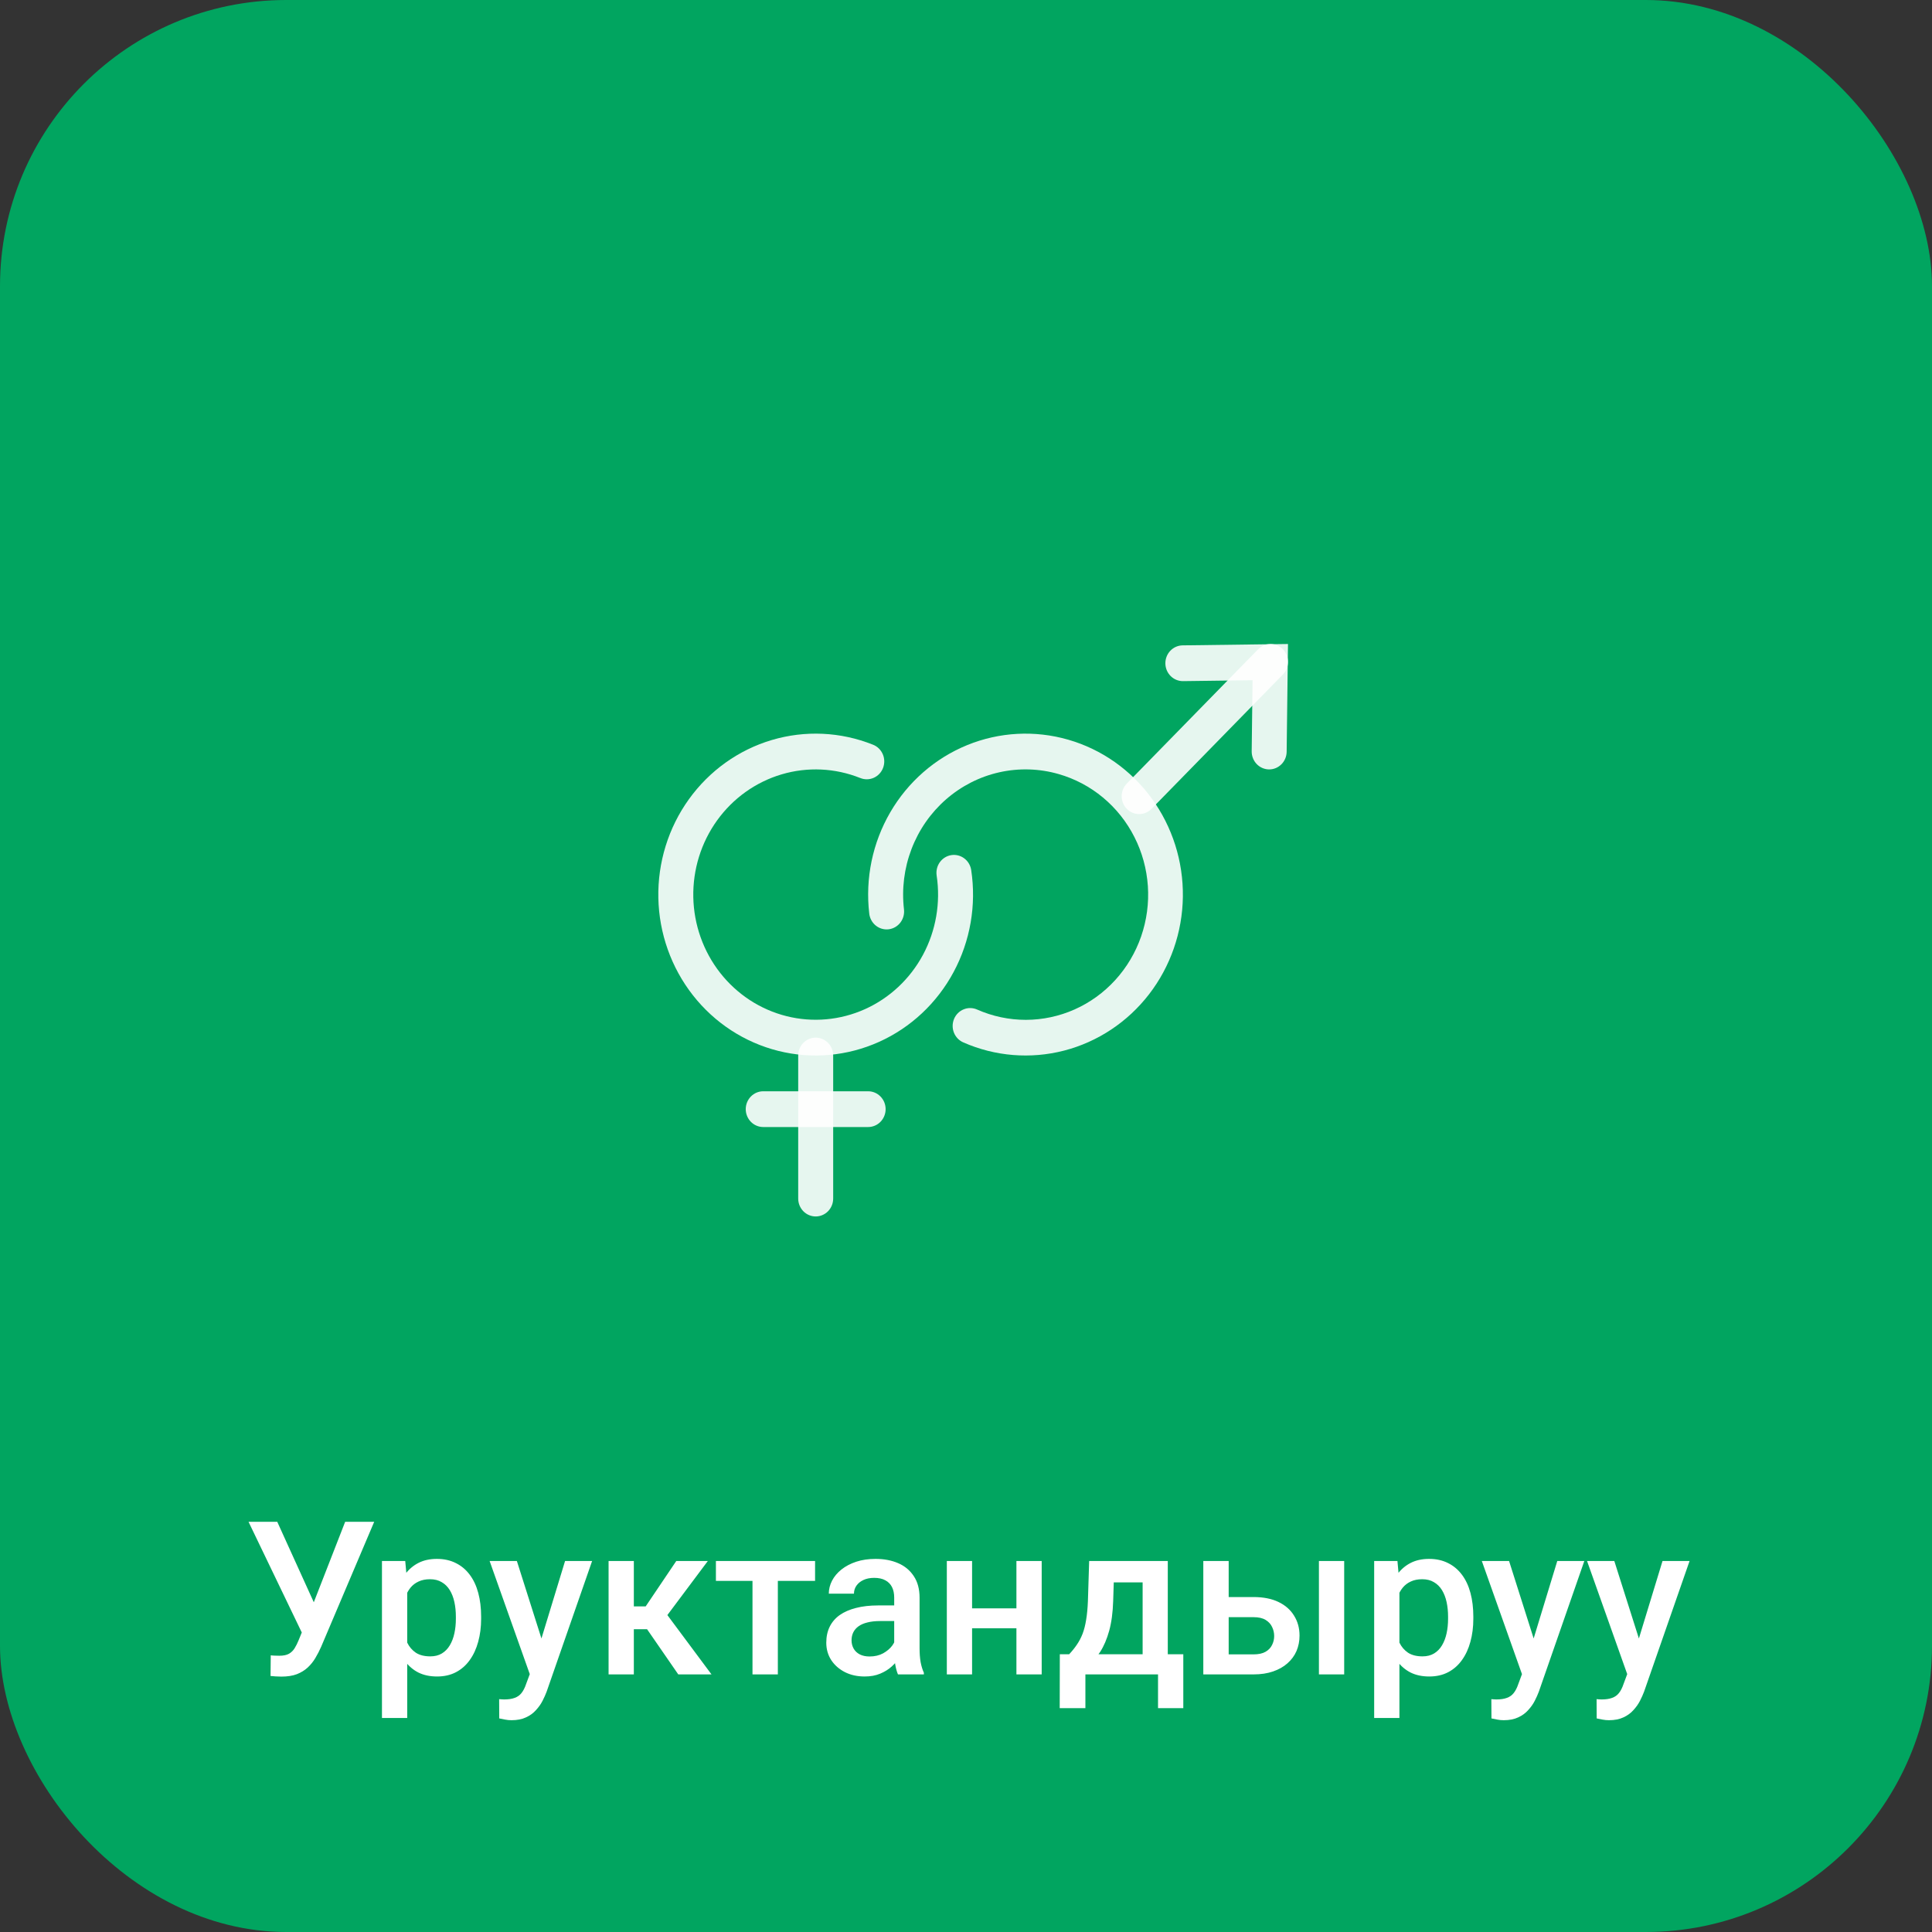 <svg width="135" height="135" viewBox="0 0 135 135" fill="none" xmlns="http://www.w3.org/2000/svg">
<rect x="0" y="0" width="135" height="135" fill="#333333" stroke="none"/>
<rect width="135" height="135" rx="20" fill="#01A560"/>
<path fill-rule="evenodd" clip-rule="evenodd" d="M60.107 54.363C58.353 53.662 56.422 53.573 54.613 54.11C52.804 54.647 51.219 55.779 50.104 57.331C48.989 58.883 48.406 60.768 48.445 62.694C48.485 64.62 49.145 66.478 50.323 67.981C51.501 69.483 53.131 70.546 54.96 71.005C56.789 71.463 58.715 71.292 60.439 70.516C62.163 69.741 63.589 68.405 64.495 66.717C65.4 65.028 65.736 63.081 65.449 61.178C65.4 60.85 65.48 60.516 65.671 60.248C65.863 59.981 66.151 59.803 66.471 59.752C66.791 59.702 67.118 59.784 67.379 59.98C67.641 60.176 67.815 60.47 67.864 60.798C68.233 63.245 67.801 65.748 66.636 67.919C65.472 70.09 63.639 71.807 61.422 72.803C59.206 73.8 56.729 74.021 54.378 73.431C52.026 72.841 49.93 71.474 48.416 69.542C46.902 67.61 46.053 65.221 46.002 62.745C45.952 60.27 46.701 57.846 48.135 55.851C49.569 53.855 51.606 52.399 53.931 51.709C56.257 51.019 58.74 51.133 60.995 52.034C61.147 52.092 61.286 52.18 61.404 52.294C61.521 52.407 61.616 52.543 61.682 52.694C61.748 52.845 61.784 53.008 61.788 53.174C61.792 53.339 61.763 53.504 61.705 53.658C61.646 53.812 61.558 53.953 61.445 54.072C61.333 54.191 61.198 54.286 61.05 54.351C60.901 54.417 60.741 54.451 60.579 54.453C60.418 54.455 60.257 54.424 60.107 54.361V54.363Z" fill="white" fill-opacity="0.9"/>
<path fill-rule="evenodd" clip-rule="evenodd" d="M55.775 83.751V73.755C55.775 73.424 55.904 73.106 56.133 72.872C56.362 72.638 56.673 72.506 56.997 72.506C57.321 72.506 57.632 72.638 57.861 72.872C58.09 73.106 58.219 73.424 58.219 73.755V83.751C58.219 84.083 58.09 84.4 57.861 84.635C57.632 84.869 57.321 85.001 56.997 85.001C56.673 85.001 56.362 84.869 56.133 84.635C55.904 84.4 55.775 84.083 55.775 83.751Z" fill="white" fill-opacity="0.9"/>
<path fill-rule="evenodd" clip-rule="evenodd" d="M52.109 77.503C52.109 77.172 52.238 76.854 52.467 76.62C52.696 76.385 53.007 76.254 53.331 76.254H60.662C60.986 76.254 61.297 76.385 61.526 76.62C61.755 76.854 61.884 77.172 61.884 77.503C61.884 77.834 61.755 78.152 61.526 78.386C61.297 78.621 60.986 78.752 60.662 78.752H53.331C53.007 78.752 52.696 78.621 52.467 78.386C52.238 78.152 52.109 77.834 52.109 77.503ZM73.982 54.091C72.628 53.7 71.201 53.657 69.826 53.965C68.452 54.273 67.173 54.924 66.104 55.858C65.034 56.793 64.206 57.983 63.694 59.323C63.181 60.663 63 62.111 63.166 63.54C63.185 63.703 63.173 63.869 63.13 64.028C63.087 64.186 63.014 64.335 62.915 64.464C62.816 64.594 62.692 64.702 62.552 64.783C62.411 64.864 62.257 64.915 62.097 64.935C61.937 64.954 61.775 64.941 61.62 64.896C61.465 64.851 61.321 64.776 61.194 64.673C61.068 64.571 60.963 64.445 60.885 64.301C60.807 64.157 60.757 63.998 60.739 63.835C60.453 61.376 60.97 58.889 62.207 56.761C63.445 54.633 65.335 52.982 67.584 52.064C69.833 51.147 72.315 51.014 74.646 51.687C76.976 52.359 79.024 53.8 80.472 55.784C81.92 57.769 82.687 60.187 82.654 62.663C82.621 65.139 81.789 67.534 80.289 69.478C78.788 71.421 76.702 72.804 74.355 73.411C72.008 74.018 69.53 73.816 67.306 72.836C67.159 72.771 67.025 72.677 66.913 72.56C66.802 72.442 66.713 72.303 66.654 72.151C66.534 71.843 66.539 71.499 66.667 71.194C66.795 70.89 67.037 70.65 67.338 70.528C67.639 70.405 67.975 70.41 68.273 70.541C69.348 71.017 70.508 71.263 71.68 71.262C72.852 71.261 74.012 71.014 75.087 70.536C76.162 70.058 77.129 69.359 77.928 68.482C78.728 67.606 79.343 66.57 79.735 65.441C80.127 64.311 80.288 63.111 80.208 61.915C80.127 60.719 79.808 59.553 79.268 58.489C78.729 57.424 77.981 56.485 77.072 55.728C76.162 54.972 75.111 54.415 73.982 54.091Z" fill="white" fill-opacity="0.9"/>
<path fill-rule="evenodd" clip-rule="evenodd" d="M78.736 56.519C78.507 56.285 78.378 55.967 78.378 55.636C78.378 55.305 78.507 54.987 78.736 54.753L87.899 45.382C88.012 45.262 88.147 45.167 88.296 45.101C88.445 45.036 88.605 45.002 88.767 45C88.93 44.999 89.091 45.03 89.241 45.093C89.391 45.156 89.527 45.249 89.642 45.366C89.757 45.483 89.847 45.623 89.909 45.776C89.97 45.93 90.001 46.094 90 46.26C89.998 46.426 89.965 46.59 89.901 46.743C89.837 46.895 89.743 47.033 89.627 47.148L80.463 56.519C80.234 56.754 79.924 56.885 79.6 56.885C79.275 56.885 78.965 56.754 78.736 56.519Z" fill="white" fill-opacity="0.9"/>
<path fill-rule="evenodd" clip-rule="evenodd" d="M88.669 53.763C88.508 53.761 88.35 53.726 88.202 53.661C88.055 53.597 87.921 53.503 87.809 53.385C87.697 53.268 87.609 53.129 87.55 52.976C87.49 52.824 87.461 52.661 87.463 52.497L87.524 47.532L82.668 47.594C82.344 47.598 82.032 47.471 81.8 47.239C81.568 47.008 81.435 46.692 81.431 46.361C81.427 46.029 81.551 45.71 81.777 45.472C82.004 45.235 82.313 45.099 82.637 45.095L89.999 45L89.906 52.528C89.904 52.692 89.871 52.855 89.808 53.005C89.745 53.156 89.653 53.293 89.538 53.408C89.423 53.522 89.287 53.613 89.138 53.674C88.989 53.735 88.829 53.765 88.669 53.763Z" fill="white" fill-opacity="0.9"/>
<path d="M21.409 113.287L24.119 106.336H26.148L22.442 115.066C22.325 115.335 22.19 115.596 22.039 115.85C21.893 116.099 21.714 116.321 21.504 116.517C21.294 116.712 21.041 116.868 20.743 116.985C20.445 117.098 20.084 117.154 19.659 117.154C19.546 117.154 19.41 117.149 19.248 117.139C19.092 117.129 18.977 117.12 18.904 117.11L18.919 115.667C18.977 115.677 19.075 115.684 19.212 115.689C19.354 115.694 19.456 115.696 19.52 115.696C19.803 115.696 20.027 115.65 20.193 115.557C20.359 115.459 20.491 115.33 20.589 115.169C20.691 115.003 20.782 114.822 20.86 114.627L21.409 113.287ZM19.373 106.336L22.054 112.239L22.581 114.158L21.153 114.209L17.366 106.336H19.373ZM28.455 110.599V120.047H26.69V109.075H28.316L28.455 110.599ZM33.619 112.964V113.118C33.619 113.694 33.55 114.229 33.414 114.722C33.282 115.21 33.084 115.638 32.82 116.004C32.562 116.365 32.242 116.646 31.861 116.846C31.48 117.046 31.041 117.146 30.543 117.146C30.049 117.146 29.617 117.056 29.246 116.875C28.88 116.69 28.57 116.429 28.316 116.092C28.062 115.755 27.857 115.359 27.701 114.905C27.549 114.446 27.442 113.943 27.378 113.396V112.803C27.442 112.222 27.549 111.695 27.701 111.221C27.857 110.748 28.062 110.34 28.316 109.998C28.57 109.656 28.88 109.393 29.246 109.207C29.612 109.021 30.04 108.929 30.528 108.929C31.026 108.929 31.468 109.026 31.854 109.222C32.239 109.412 32.564 109.686 32.828 110.042C33.091 110.394 33.289 110.818 33.421 111.316C33.553 111.81 33.619 112.359 33.619 112.964ZM31.854 113.118V112.964C31.854 112.598 31.819 112.259 31.751 111.946C31.683 111.629 31.575 111.351 31.429 111.111C31.282 110.872 31.094 110.687 30.865 110.555C30.64 110.418 30.369 110.35 30.052 110.35C29.739 110.35 29.471 110.403 29.246 110.511C29.021 110.613 28.834 110.757 28.682 110.943C28.531 111.128 28.414 111.346 28.331 111.595C28.248 111.839 28.189 112.105 28.155 112.393V113.814C28.213 114.166 28.314 114.488 28.455 114.781C28.597 115.074 28.797 115.308 29.056 115.484C29.319 115.655 29.656 115.74 30.066 115.74C30.384 115.74 30.655 115.672 30.879 115.535C31.104 115.398 31.287 115.21 31.429 114.971C31.575 114.727 31.683 114.446 31.751 114.129C31.819 113.812 31.854 113.475 31.854 113.118ZM37.332 116.136L39.485 109.075H41.375L38.196 118.208C38.123 118.404 38.028 118.616 37.911 118.846C37.794 119.075 37.64 119.292 37.449 119.498C37.264 119.708 37.032 119.876 36.753 120.003C36.475 120.135 36.138 120.201 35.743 120.201C35.586 120.201 35.435 120.186 35.289 120.157C35.147 120.132 35.013 120.105 34.886 120.076L34.878 118.729C34.927 118.733 34.986 118.738 35.054 118.743C35.127 118.748 35.186 118.75 35.23 118.75C35.523 118.75 35.767 118.714 35.962 118.641C36.158 118.572 36.316 118.46 36.438 118.304C36.565 118.147 36.673 117.938 36.761 117.674L37.332 116.136ZM36.116 109.075L37.998 115.008L38.313 116.868L37.09 117.183L34.212 109.075H36.116ZM44.29 109.075V117H42.525V109.075H44.29ZM49.461 109.075L45.894 113.843H43.88L43.645 112.247H45.118L47.256 109.075H49.461ZM47.395 117L45.008 113.543L46.399 112.54L49.717 117H47.395ZM54.353 109.075V117H52.581V109.075H54.353ZM56.954 109.075V110.467H50.025V109.075H56.954ZM62.483 115.411V111.631C62.483 111.348 62.432 111.104 62.33 110.899C62.227 110.694 62.071 110.535 61.861 110.423C61.656 110.311 61.397 110.254 61.084 110.254C60.796 110.254 60.547 110.303 60.337 110.401C60.127 110.499 59.964 110.63 59.847 110.796C59.73 110.962 59.671 111.15 59.671 111.36H57.913C57.913 111.048 57.989 110.745 58.14 110.452C58.291 110.159 58.511 109.898 58.799 109.668C59.087 109.439 59.432 109.258 59.832 109.126C60.232 108.995 60.682 108.929 61.18 108.929C61.775 108.929 62.303 109.029 62.762 109.229C63.226 109.429 63.589 109.732 63.853 110.137C64.122 110.538 64.256 111.041 64.256 111.646V115.169C64.256 115.53 64.28 115.855 64.329 116.143C64.383 116.426 64.459 116.673 64.556 116.883V117H62.747C62.664 116.81 62.598 116.568 62.549 116.275C62.505 115.977 62.483 115.689 62.483 115.411ZM62.74 112.181L62.754 113.272H61.487C61.16 113.272 60.872 113.304 60.623 113.367C60.374 113.426 60.166 113.514 60.001 113.631C59.834 113.748 59.71 113.89 59.627 114.056C59.544 114.222 59.502 114.41 59.502 114.62C59.502 114.83 59.551 115.022 59.649 115.198C59.747 115.369 59.888 115.503 60.074 115.601C60.264 115.699 60.494 115.748 60.762 115.748C61.123 115.748 61.438 115.674 61.707 115.528C61.98 115.376 62.195 115.193 62.352 114.979C62.508 114.759 62.591 114.551 62.601 114.356L63.172 115.14C63.113 115.34 63.013 115.555 62.872 115.784C62.73 116.014 62.544 116.233 62.315 116.443C62.09 116.648 61.819 116.817 61.502 116.949C61.19 117.081 60.828 117.146 60.418 117.146C59.9 117.146 59.439 117.044 59.034 116.839C58.628 116.629 58.311 116.348 58.081 115.997C57.852 115.64 57.737 115.237 57.737 114.788C57.737 114.368 57.815 113.997 57.972 113.675C58.133 113.348 58.367 113.074 58.675 112.854C58.987 112.635 59.368 112.469 59.817 112.356C60.267 112.239 60.779 112.181 61.355 112.181H62.74ZM71.514 112.386V113.777H67.413V112.386H71.514ZM67.925 109.075V117H66.16V109.075H67.925ZM72.789 109.075V117H71.023V109.075H72.789ZM76.106 109.075H77.872L77.784 111.866C77.759 112.676 77.666 113.372 77.505 113.953C77.344 114.534 77.134 115.025 76.876 115.425C76.617 115.821 76.324 116.146 75.997 116.399C75.674 116.653 75.335 116.854 74.978 117H74.459V115.608L74.707 115.594C74.918 115.369 75.098 115.145 75.249 114.92C75.406 114.69 75.538 114.439 75.645 114.166C75.752 113.887 75.835 113.562 75.894 113.191C75.957 112.82 75.999 112.378 76.019 111.866L76.106 109.075ZM76.575 109.075H81.6V117H79.842V110.569H76.575V109.075ZM74.056 115.594H82.684V119.358H80.918V117H75.843V119.358H74.048L74.056 115.594ZM85.254 111.595H87.591C88.274 111.595 88.856 111.709 89.334 111.939C89.812 112.168 90.176 112.488 90.425 112.898C90.679 113.304 90.806 113.768 90.806 114.29C90.806 114.676 90.735 115.035 90.594 115.367C90.452 115.694 90.242 115.979 89.964 116.224C89.69 116.468 89.353 116.658 88.953 116.795C88.558 116.932 88.103 117 87.591 117H84.082V109.075H85.855V115.601H87.591C87.942 115.601 88.223 115.54 88.433 115.418C88.643 115.296 88.794 115.137 88.887 114.942C88.985 114.747 89.034 114.539 89.034 114.319C89.034 114.095 88.985 113.882 88.887 113.682C88.794 113.482 88.643 113.318 88.433 113.191C88.223 113.064 87.942 113.001 87.591 113.001H85.254V111.595ZM93.926 109.075V117H92.161V109.075H93.926ZM97.786 110.599V120.047H96.021V109.075H97.647L97.786 110.599ZM102.95 112.964V113.118C102.95 113.694 102.881 114.229 102.745 114.722C102.613 115.21 102.415 115.638 102.151 116.004C101.893 116.365 101.573 116.646 101.192 116.846C100.811 117.046 100.372 117.146 99.874 117.146C99.38 117.146 98.948 117.056 98.577 116.875C98.211 116.69 97.901 116.429 97.647 116.092C97.393 115.755 97.188 115.359 97.032 114.905C96.88 114.446 96.773 113.943 96.71 113.396V112.803C96.773 112.222 96.88 111.695 97.032 111.221C97.188 110.748 97.393 110.34 97.647 109.998C97.901 109.656 98.211 109.393 98.577 109.207C98.943 109.021 99.371 108.929 99.859 108.929C100.357 108.929 100.799 109.026 101.185 109.222C101.57 109.412 101.895 109.686 102.159 110.042C102.422 110.394 102.62 110.818 102.752 111.316C102.884 111.81 102.95 112.359 102.95 112.964ZM101.185 113.118V112.964C101.185 112.598 101.15 112.259 101.082 111.946C101.014 111.629 100.906 111.351 100.76 111.111C100.613 110.872 100.425 110.687 100.196 110.555C99.971 110.418 99.7 110.35 99.383 110.35C99.07 110.35 98.802 110.403 98.577 110.511C98.353 110.613 98.165 110.757 98.013 110.943C97.862 111.128 97.745 111.346 97.662 111.595C97.579 111.839 97.52 112.105 97.486 112.393V113.814C97.544 114.166 97.644 114.488 97.786 114.781C97.928 115.074 98.128 115.308 98.387 115.484C98.65 115.655 98.987 115.74 99.397 115.74C99.715 115.74 99.986 115.672 100.21 115.535C100.435 115.398 100.618 115.21 100.76 114.971C100.906 114.727 101.014 114.446 101.082 114.129C101.15 113.812 101.185 113.475 101.185 113.118ZM106.663 116.136L108.816 109.075H110.706L107.527 118.208C107.454 118.404 107.359 118.616 107.242 118.846C107.125 119.075 106.971 119.292 106.78 119.498C106.595 119.708 106.363 119.876 106.084 120.003C105.806 120.135 105.469 120.201 105.074 120.201C104.917 120.201 104.766 120.186 104.62 120.157C104.478 120.132 104.344 120.105 104.217 120.076L104.209 118.729C104.258 118.733 104.317 118.738 104.385 118.743C104.458 118.748 104.517 118.75 104.561 118.75C104.854 118.75 105.098 118.714 105.293 118.641C105.489 118.572 105.647 118.46 105.77 118.304C105.896 118.147 106.004 117.938 106.092 117.674L106.663 116.136ZM105.447 109.075L107.33 115.008L107.645 116.868L106.421 117.183L103.543 109.075H105.447ZM114.017 116.136L116.17 109.075H118.06L114.881 118.208C114.808 118.404 114.712 118.616 114.595 118.846C114.478 119.075 114.324 119.292 114.134 119.498C113.948 119.708 113.716 119.876 113.438 120.003C113.16 120.135 112.823 120.201 112.427 120.201C112.271 120.201 112.12 120.186 111.973 120.157C111.832 120.132 111.697 120.105 111.57 120.076L111.563 118.729C111.612 118.733 111.67 118.738 111.739 118.743C111.812 118.748 111.871 118.75 111.915 118.75C112.208 118.75 112.452 118.714 112.647 118.641C112.842 118.572 113.001 118.46 113.123 118.304C113.25 118.147 113.357 117.938 113.445 117.674L114.017 116.136ZM112.801 109.075L114.683 115.008L114.998 116.868L113.775 117.183L110.896 109.075H112.801Z" fill="white"/>
</svg>

